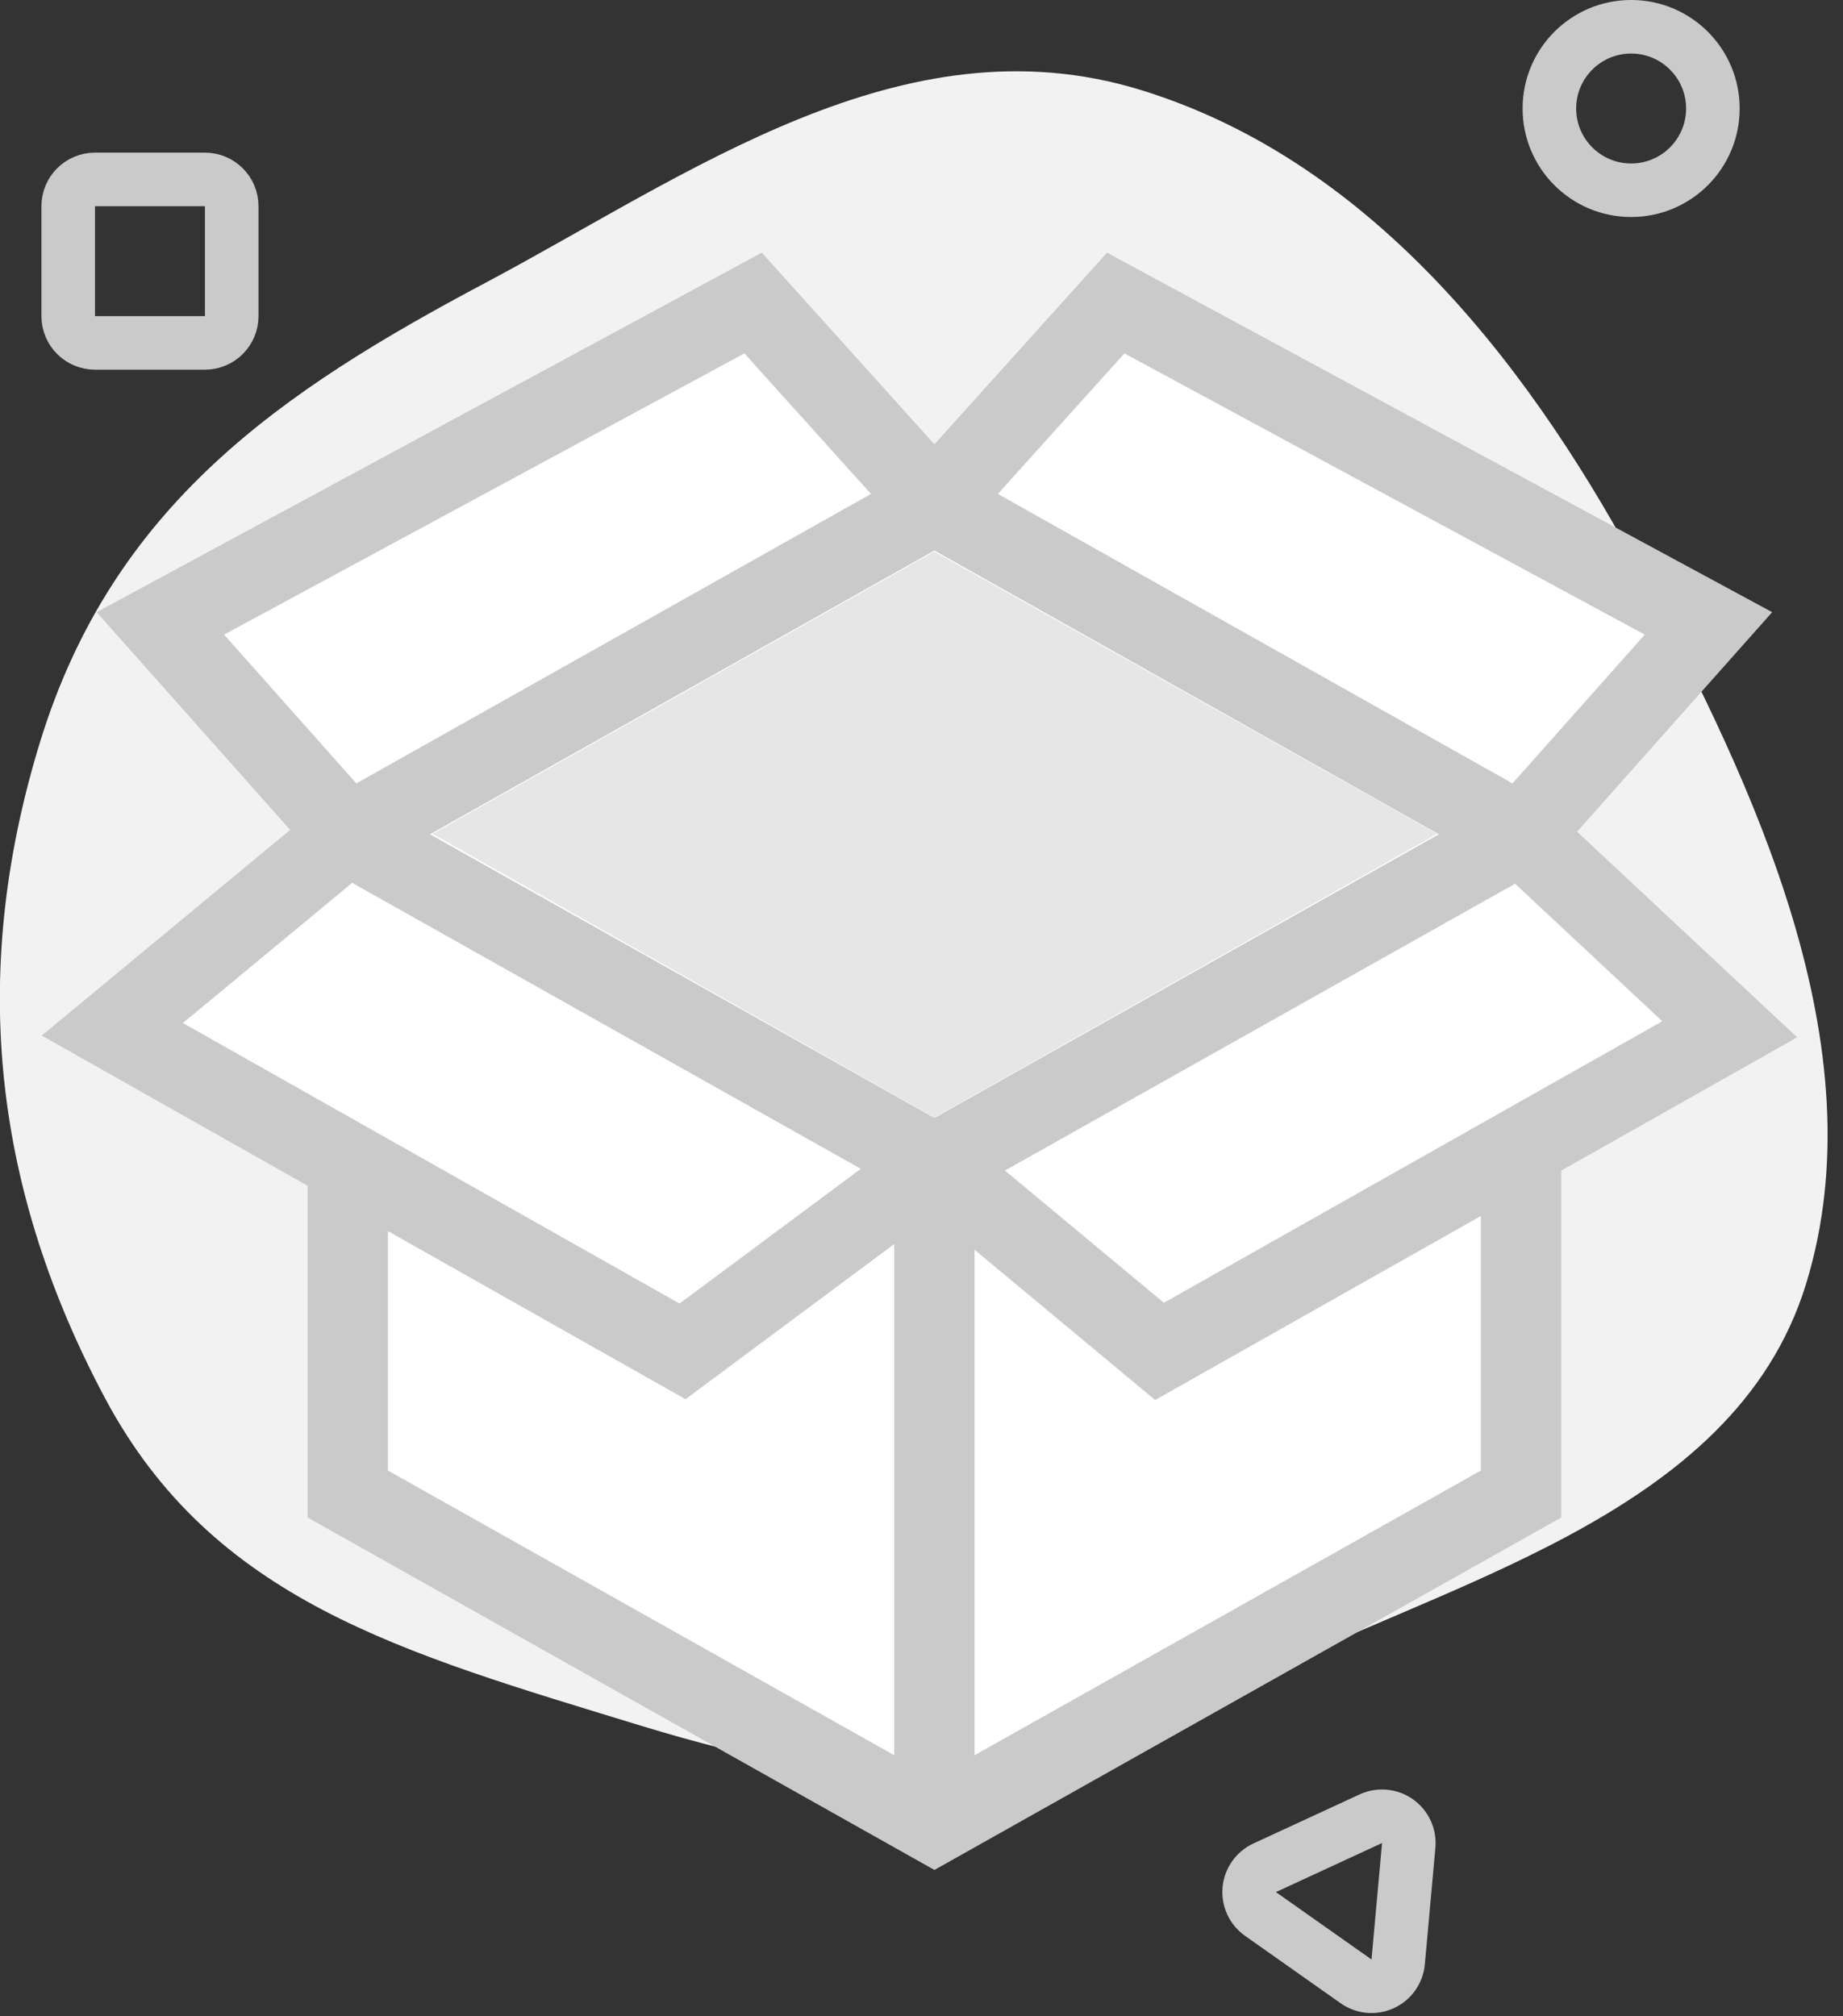<svg width="117" height="128" viewBox="0 0 117 128" fill="none" xmlns="http://www.w3.org/2000/svg">
<rect x="0" y="0" width="117" height="128" fill="#333333" stroke="none"/>
<g clip-path="url(#clip0_98_18414)">
<path d="M114.66 81.501C110.04 96.581 91.14 100.501 78.23 107.321C65.32 114.141 55.65 114.151 40.57 109.531C25.49 104.911 13.5 101.631 6.64 88.721C-0.22 75.811 -2.09 62.23 2.53 47.151C7.15 32.071 17.87 24.831 30.79 17.971C43.71 11.111 57.3 1.081 72.38 5.701C87.46 10.32 97.55 23.89 104.38 36.8C111.21 49.711 119.28 66.421 114.66 81.501Z" fill="#F2F2F2"/>
<path d="M13.01 11.391H6.03C5.091 11.391 4.33 12.152 4.33 13.091V20.071C4.33 21.009 5.091 21.771 6.03 21.771H13.01C13.949 21.771 14.71 21.009 14.71 20.071V13.091C14.71 12.152 13.949 11.391 13.01 11.391Z" stroke="#CACACA" stroke-width="3.4" stroke-miterlimit="10"/>
<path d="M87.03 115.47L80.28 118.59C80.01 118.716 79.778 118.911 79.607 119.155C79.436 119.399 79.332 119.684 79.306 119.98C79.279 120.277 79.332 120.576 79.457 120.846C79.582 121.116 79.776 121.349 80.02 121.52L86.09 125.8C86.333 125.972 86.618 126.076 86.914 126.103C87.21 126.13 87.509 126.078 87.779 125.954C88.049 125.829 88.282 125.636 88.454 125.393C88.626 125.15 88.732 124.867 88.76 124.57L89.43 117.17C89.457 116.874 89.406 116.575 89.281 116.305C89.156 116.034 88.963 115.801 88.72 115.629C88.477 115.457 88.192 115.352 87.896 115.324C87.6 115.296 87.301 115.347 87.03 115.47V115.47Z" stroke="#CACACA" stroke-width="3.4" stroke-miterlimit="10"/>
<path d="M103.55 12.079C106.416 12.079 108.74 9.756 108.74 6.889C108.74 4.023 106.416 1.699 103.55 1.699C100.684 1.699 98.36 4.023 98.36 6.889C98.36 9.756 100.684 12.079 103.55 12.079Z" stroke="#CACACA" stroke-width="3.4" stroke-miterlimit="10"/>
<path d="M59.32 32.02L96.56 52.969V94.859L59.32 115.8L22.08 94.859V52.969L59.32 32.02Z" fill="white" stroke="#CACACA" stroke-width="5.1" stroke-miterlimit="10"/>
<path d="M59.32 73.911L96.56 52.971" stroke="#CACACA" stroke-width="5.1" stroke-miterlimit="10"/>
<path d="M59.32 73.91V115.8" stroke="#CACACA" stroke-width="5.1" stroke-miterlimit="10"/>
<path d="M59.32 73.911L22.08 52.971" stroke="#CACACA" stroke-width="5.1" stroke-miterlimit="10"/>
<path d="M59.32 32.02L47.81 19.24L10.18 39.58L22.08 52.97L59.32 32.02Z" fill="white" stroke="#CACACA" stroke-width="5.1" stroke-miterlimit="10"/>
<path d="M59.32 32.02L70.83 19.24L108.46 39.58L96.56 52.97L59.32 32.02Z" fill="white" stroke="#CACACA" stroke-width="5.1" stroke-miterlimit="10"/>
<path d="M22.08 52.971L7.13 65.351L43.33 85.801L59.32 73.911L22.08 52.971Z" fill="white" stroke="#CACACA" stroke-width="5.1" stroke-miterlimit="10"/>
<path d="M96.56 52.971L109.81 65.351L73.61 85.801L59.32 73.911L96.56 52.971Z" fill="white" stroke="#CACACA" stroke-width="5.1" stroke-miterlimit="10"/>
<path d="M27.46 52.94L59.31 70.95L91.24 52.94L59.31 35.02L27.46 52.94Z" fill="#E6E6E6"/>
</g>
<defs>
<clipPath id="clip0_98_18414">
<rect width="116.03" height="127.82" fill="white"/>
</clipPath>
</defs>
</svg>
